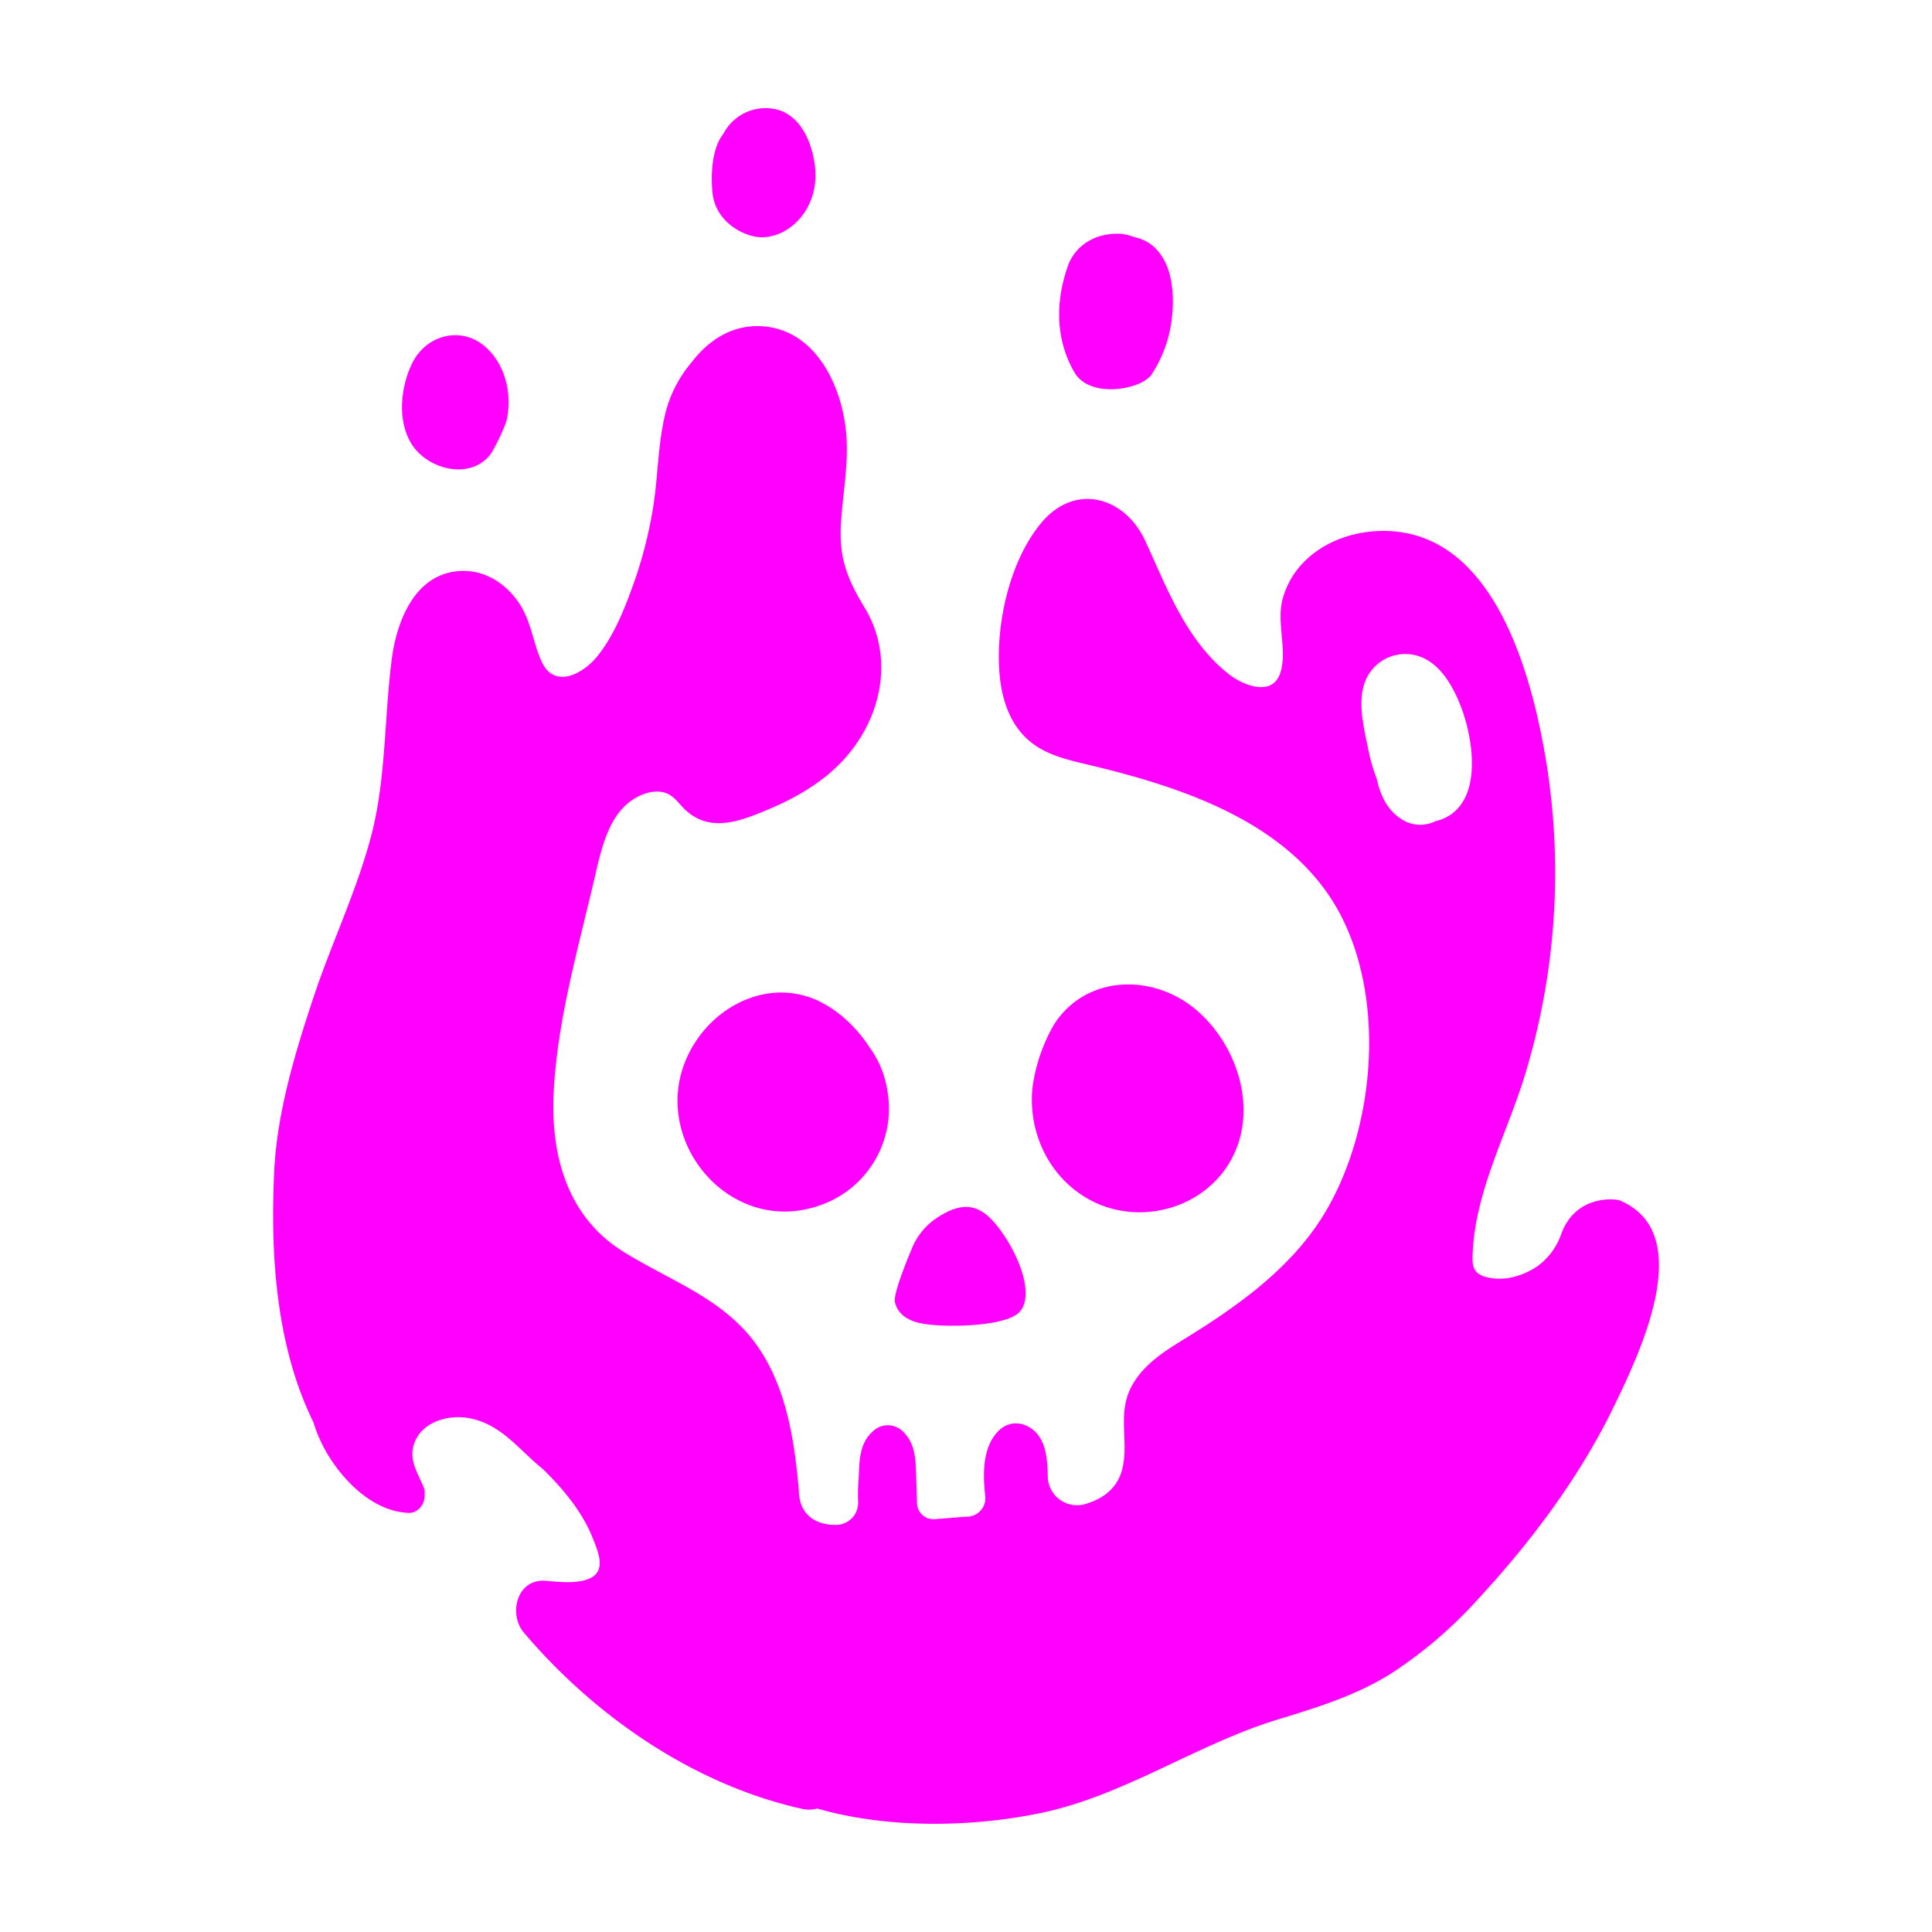 <?xml version="1.0" encoding="UTF-8" standalone="no"?>
<svg
   xmlns:dc="http://purl.org/dc/elements/1.1/"
   xmlns:cc="http://creativecommons.org/ns#"
   xmlns:rdf="http://www.w3.org/1999/02/22-rdf-syntax-ns#"
   xmlns:svg="http://www.w3.org/2000/svg"
   xmlns="http://www.w3.org/2000/svg"
   xmlns:sodipodi="http://sodipodi.sourceforge.net/DTD/sodipodi-0.dtd"
   xmlns:inkscape="http://www.inkscape.org/namespaces/inkscape"
   viewBox="0 0 512 512"
   x="0px"
   y="0px"
   version="1.1"
   id="svg20"
   sodipodi:docname="magic_dark_master.svg"
   inkscape:version="1.0.1 (3bc2e813f5, 2020-09-07)">
  <defs
     id="defs24" />
  <sodipodi:namedview
     pagecolor="#ffffff"
     bordercolor="#666666"
     borderopacity="1"
     objecttolerance="10"
     gridtolerance="10"
     guidetolerance="10"
     inkscape:pageopacity="0"
     inkscape:pageshadow="2"
     inkscape:window-width="1239"
     inkscape:window-height="913"
     id="namedview22"
     showgrid="false"
     inkscape:zoom="0.83007813"
     inkscape:cx="84.649013"
     inkscape:cy="424.94348"
     inkscape:window-x="0"
     inkscape:window-y="0"
     inkscape:window-maximized="0"
     inkscape:current-layer="svg20"
     inkscape:document-rotation="0"
     inkscape:pagecheckerboard="true" />
  <title
     id="title2">skill dead skull</title>
  <path
     d="M213.27,398.83v0C213.22,398.62,213.19,398.49,213.27,398.83Z"
     id="path4"
     style="fill:#ff00ff" />
  <path
     d="M129.89,120.53c.81-1,4.05-7.37,4.48-9.59,1.33-6.77-.49-14.52-5.86-19.13-6.5-5.57-15.69-2.92-19.3,4.48-3.06,6.29-4,15.29-.1,21.43C113.29,124.35,124.4,127.35,129.89,120.53Z"
     id="path6"
     style="fill:#ff00ff" />
  <path
     d="M199.41,62.56c8.27,2.1,18.59-6.65,16.41-19.65-1.25-7.4-5.18-14.33-13-14.25a12.62,12.62,0,0,0-11.14,6.84c-3.11,3.9-3.32,11-2.86,15.6C189.49,57.56,194.79,61.38,199.41,62.56Z"
     id="path8"
     style="fill:#ff00ff" />
  <path
     d="M305.16,99.26a33.85,33.85,0,0,0,5.47-15.7c.53-5.15.1-11.92-3.11-16.19a10.89,10.89,0,0,0-7-4.55,11.75,11.75,0,0,0-4.87-.88c-5.86.15-10.36,3.2-12.38,7.82-4.14,11.15-3.06,21.21,1.52,29C288.87,105.71,302.46,103.26,305.16,99.26Z"
     id="path10"
     style="fill:#ff00ff" />
  <path
     d="M429.13,318.08c-.65-.27-11.41-1.83-15.39,8.94a17.62,17.62,0,0,1-6.13,8.41,19.23,19.23,0,0,1-5.23,2.6,15.18,15.18,0,0,1-8.07.52c-4.29-1-4.22-3.31-4-7.14.86-15.75,8.7-30.42,13.41-45.23a183.52,183.52,0,0,0,4.54-92.43c-4.64-22.39-15.73-55.16-44.31-52.94-10.68.82-21,7-24,17.78-1.76,6.38,1.24,13.53-.6,19.57-2.05,6.73-10.07,3.43-13.95.31-11.07-8.9-16.16-22.65-21.86-35.07-5.39-11.74-18.57-15.58-27.53-4.9-8.39,10-12.07,26.57-11.18,39.34.41,5.9,2,12.06,6,16.59,4.83,5.46,11.48,6.77,18.26,8.4,23.12,5.53,49.86,14.22,63.57,35.18,15.42,23.58,12.3,61.82-2.55,85-8.5,13.26-21.7,22.8-34.89,31-5.88,3.64-12.15,7.23-15.45,13.6-3.72,7.21-.55,14.34-2.35,21.67-1.37,5.56-5.75,8.16-10,9.36a7.74,7.74,0,0,1-9.75-7.38c-.07-3.94-.36-7.88-2.38-10.72-2.49-3.52-7.33-4.67-10.64-1.37-4.17,4.14-4.27,11-3.55,17.27a4.93,4.93,0,0,1-4.57,5.5l-.57,0c-1.39.09-4.43.38-8.32.65a4.32,4.32,0,0,1-4.62-4.19c-.06-2.32-.12-4.63-.22-7-.18-4.54-.1-8.75-3.57-12.1a5.71,5.71,0,0,0-7.9,0c-3.8,3.42-3.54,8.19-3.8,13a41.82,41.82,0,0,0-.12,5.48,5.87,5.87,0,0,1-5.73,6.32c-5.22.13-10-2.42-10-9.44-1.2-13.26-3.29-26.95-11-38-8.87-12.62-23.13-17.2-35.66-25.06-14.86-9.32-19.19-25.82-18.27-42.52,1-18.83,6.53-38,10.81-56.35,1.64-7.05,3.5-16.38,10-20.72,2.25-1.51,5.3-2.68,8.05-2.09,3.14.67,4.27,3.29,6.58,5.22,6.49,5.45,14.24,2.36,21.13-.51,7.18-3,14.12-6.91,19.56-12.56,10.61-11,14.4-27.5,6.28-41-4.73-7.85-6.87-13.25-6.28-22.61.5-7.88,2.06-15.69,1.37-23.6-1.1-12.75-8.31-28.09-23.11-28.43-7-.16-12.8,3.39-17.13,8.67-.28.35-.55.7-.8,1A33.3,33.3,0,0,0,176,111c-1.6,7.32-1.65,14.88-2.74,22.28a114.29,114.29,0,0,1-5.72,22.43c-2.32,6.35-5.12,13.26-9.5,18.5-3.83,4.57-11.18,8.26-14.44,1.24-2.46-5.29-2.77-10.89-6.2-15.85-3.6-5.19-9.14-8.68-15.62-8.27-12,.77-16.78,13.59-18,23.72-2,15.69-1.42,31.59-5.55,47-3.88,14.44-10.4,28-15.11,42.14-4.87,14.65-9.67,30.53-10.43,45.9-1.1,22.18.42,46.54,10.35,66.78a39,39,0,0,0,5.92,11.74c4.51,6.15,11.35,12,19.3,12.32,2.66.1,4.55-2.6,4.24-5a2.82,2.82,0,0,0-.17-1.62c-1.58-4-4.16-7.46-2.51-11.93,2.07-5.62,9-7.54,14.38-6.58,8.67,1.55,13.42,8.55,19.66,13.5,5.43,5.33,10.41,11.3,13.2,18.26,1.4,3.48,3.6,8.46-.43,10.56-3.41,1.78-8.52,1.08-12.15.81-7.54-.55-9.77,8.86-5.67,13.7,18.82,22.21,45.06,40.33,73.73,46.73a7.83,7.83,0,0,0,4-.09c18.67,5.39,40.85,5,59.16,1.22,22.31-4.63,41.35-18.23,63-24.83,10.27-3.12,20.54-6.31,29.71-12a117,117,0,0,0,23.45-20.06c14-15.15,26.77-32.19,35.8-50.79C434.35,359,450.08,326.68,429.13,318.08ZM383.22,216.61a12.09,12.09,0,0,1-2.79,1,9,9,0,0,1-8.82-.4c-4-2.42-5.82-6.53-6.77-10.84a47.56,47.56,0,0,1-2.31-8.18c-1.14-5.42-2.84-12.26-.74-17.62A11.41,11.41,0,0,1,378,174.78c4.52,2.5,7.41,7.91,9.18,12.53C390.36,195.58,393,211.59,383.22,216.61Z"
     id="path12"
     style="fill:#ff00ff" />
  <path
     d="M230.42,277.53c-3.78-5.88-9.44-10.8-15.22-13-11.5-4.32-23.75,1.16-30.46,10.94-16.3,23.73,8.71,55.16,35.32,42.83A27.09,27.09,0,0,0,235.15,289,25.86,25.86,0,0,0,230.42,277.53Z"
     id="path14"
     style="fill:#ff00ff" />
  <path
     d="M317.08,267.69c-11.35-9.71-29.19-9.51-37.75,3.8a45.91,45.91,0,0,0-5.7,16.61c-1.32,12.44,4.81,24.75,16.11,30.35,12.79,6.32,29.4,1.73,36.46-11C333.54,294.3,328.07,277.1,317.08,267.69Z"
     id="path16"
     style="fill:#ff00ff" />
  <path
     d="M264.23,324.85c-4.2-5.23-8.56-7.14-16.29-1.87a17.71,17.71,0,0,0-6.38,8.12c-1.2,2.84-4.89,11.88-4.39,14,.88,3.69,4.22,5.18,7.66,5.73,6,1,21.15.73,25.08-2.88C274.56,343.63,269.88,331.89,264.23,324.85Z"
     id="path18"
     style="fill:#ff00ff" />
</svg>

